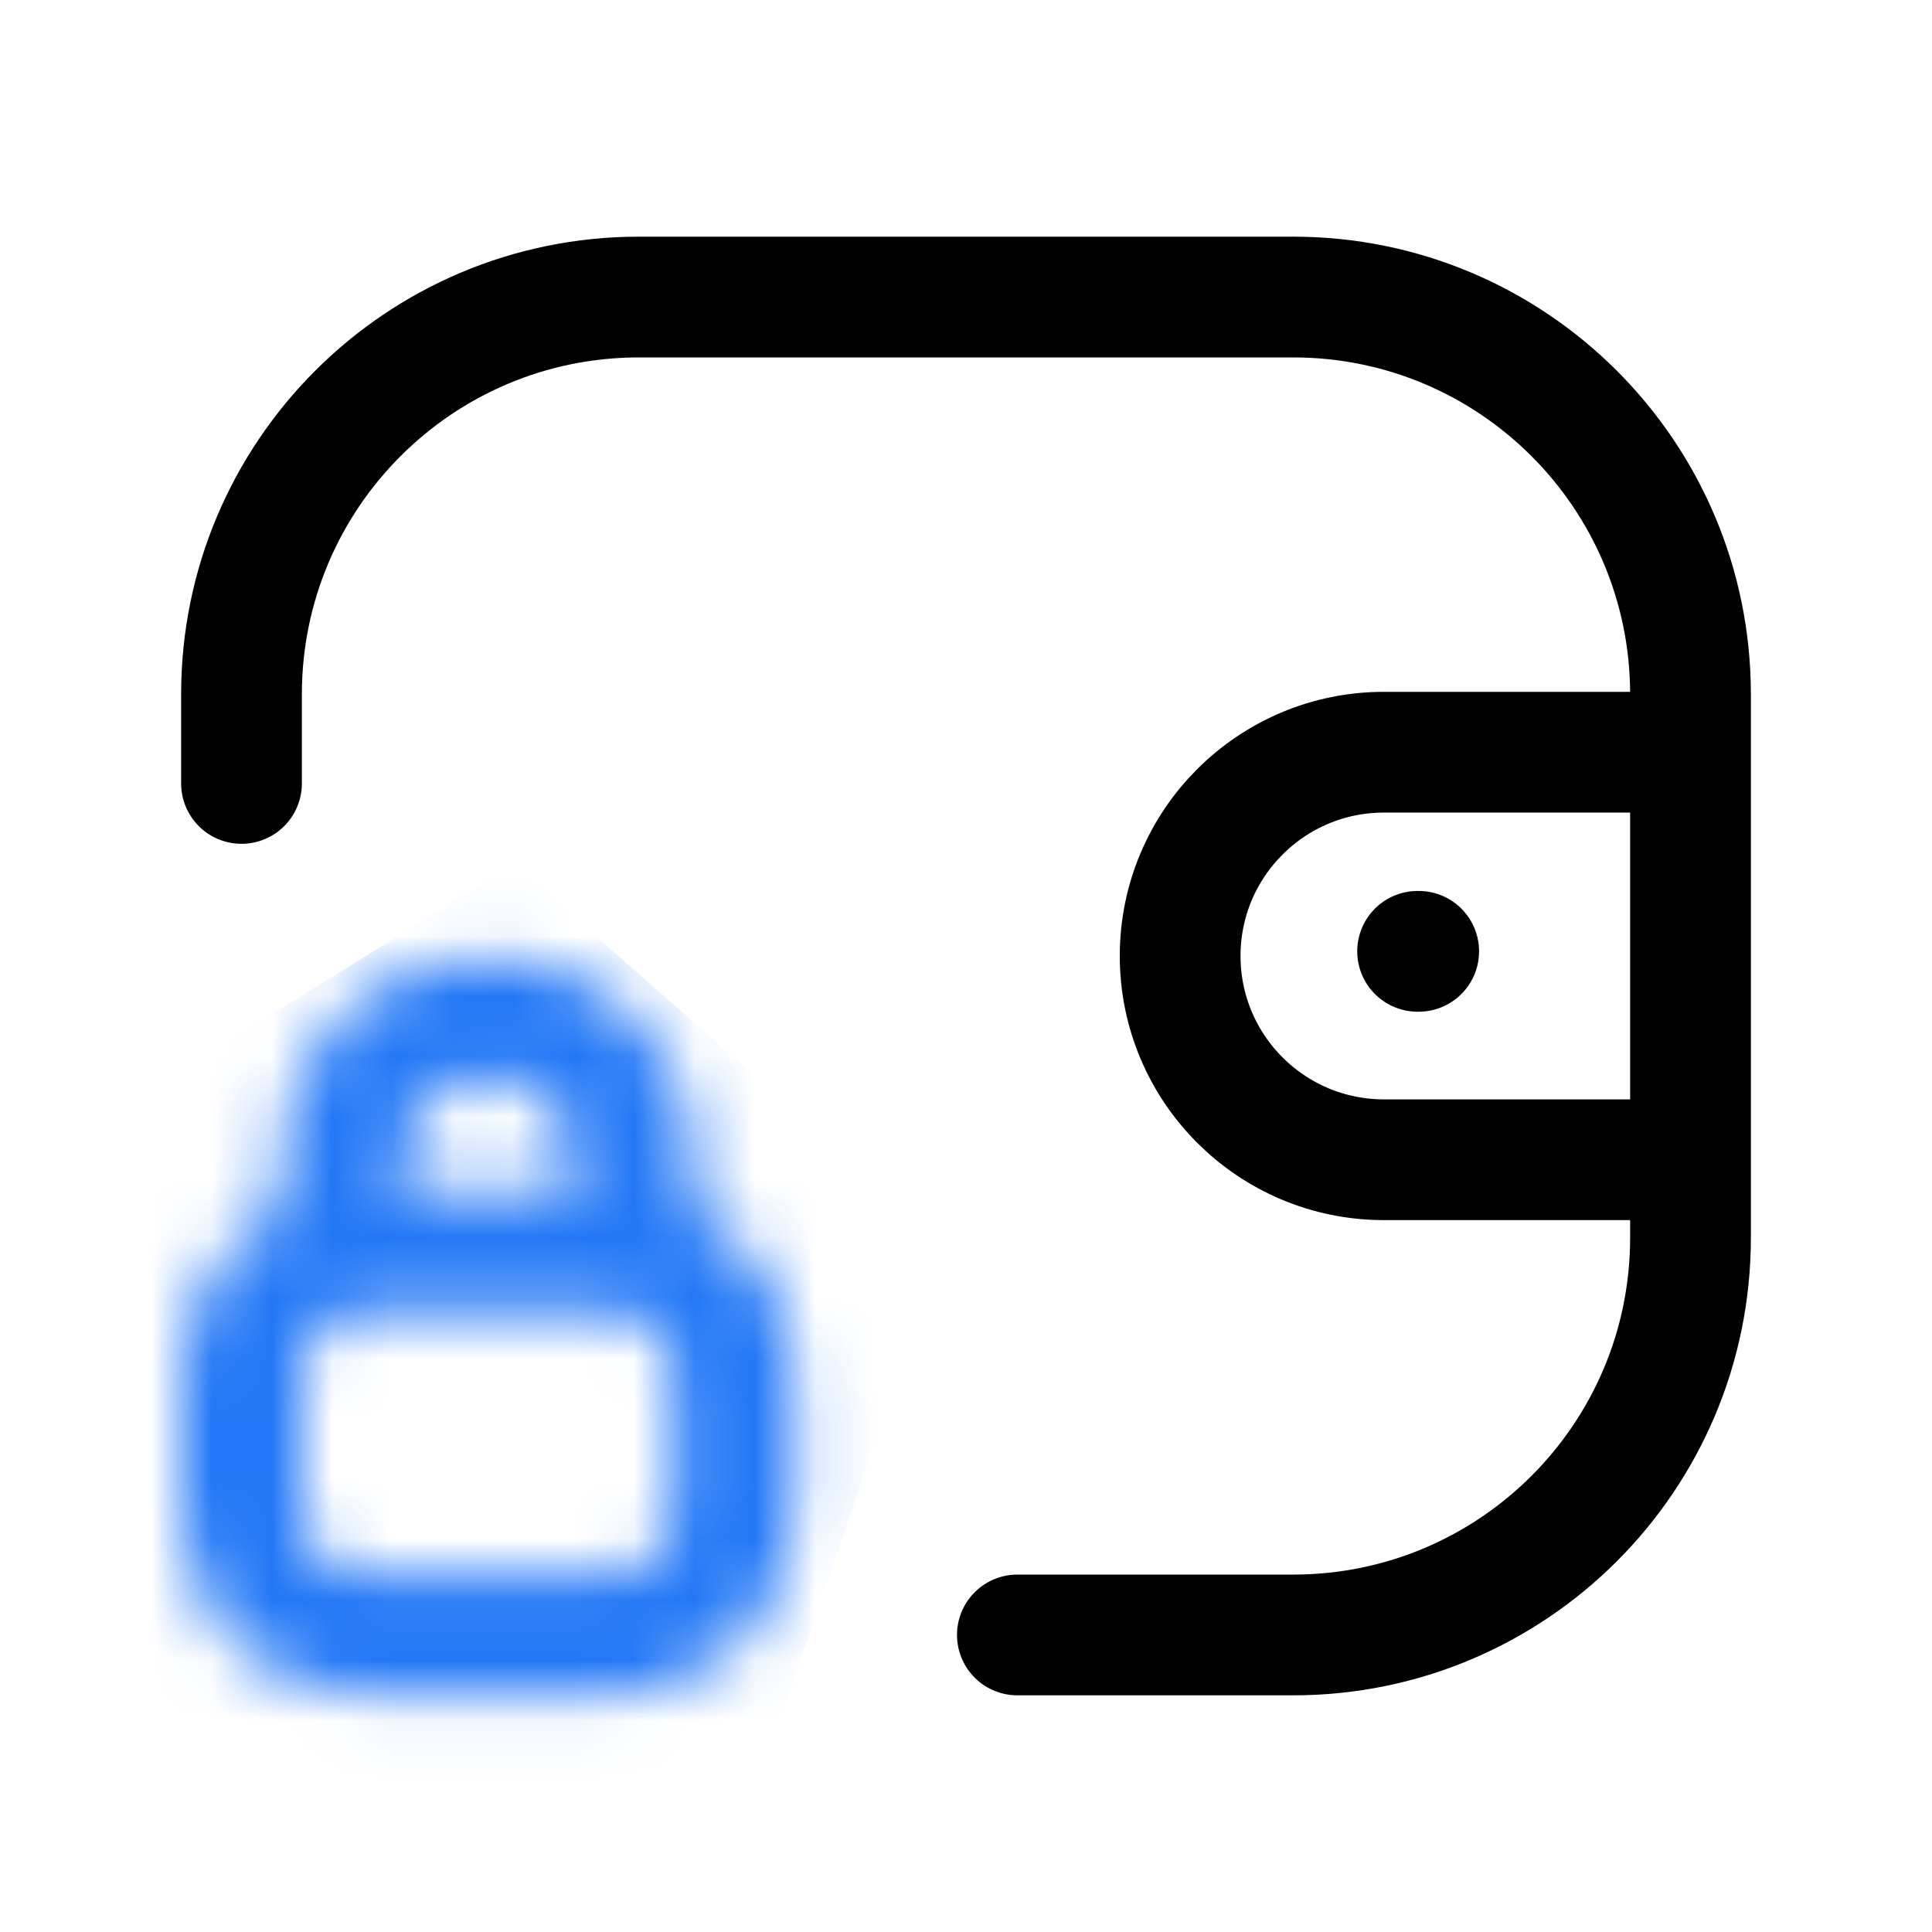 <svg width="32" height="32" viewBox="0 0 32 32" fill="none" xmlns="http://www.w3.org/2000/svg">
<path d="M27.998 19.209H22.922C21.058 19.209 19.547 17.698 19.547 15.833C19.547 13.97 21.058 12.459 22.922 12.459H27.998M23.498 15.757H23.48M4 12.976V11.5C4 7.866 6.947 4.92 10.582 4.92H21.419C25.054 4.92 28 7.866 28 11.5V20.5C28 24.134 25.054 27.08 21.419 27.08H16.851" stroke="black" stroke-width="2" stroke-linecap="round" stroke-linejoin="round"/>
<mask id="mask0_2234_33102" style="mask-type:alpha" maskUnits="userSpaceOnUse" x="3" y="3" width="26" height="26">
<path d="M27.999 19.209H22.922C21.058 19.209 19.547 17.698 19.547 15.833C19.547 13.97 21.058 12.459 22.922 12.459H27.999M23.498 15.757H23.48M4.001 12.976V11.5C4.001 7.866 6.947 4.92 10.582 4.92H21.419C25.054 4.92 28 7.866 28 11.5V20.5C28 24.134 25.054 27.08 21.419 27.08H16.851M10.518 20.762V19.25C10.502 17.903 9.395 16.822 8.046 16.839C6.725 16.856 5.658 17.919 5.634 19.24V20.762M10.122 27.079H6.03C4.909 27.079 4 26.17 4 25.049V22.753C4 21.631 4.909 20.723 6.03 20.723H10.122C11.243 20.723 12.152 21.631 12.152 22.753V25.049C12.152 26.17 11.243 27.079 10.122 27.079Z" stroke="black" stroke-width="2" stroke-linecap="round" stroke-linejoin="round"/>
</mask>
<g mask="url(#mask0_2234_33102)">
<path d="M15.63 20.568L12.443 29.881L0.273 33.924L-1.906 20.77L8.513 14.314L15.63 20.568Z" fill="#2277F6"/>
</g>
</svg>
